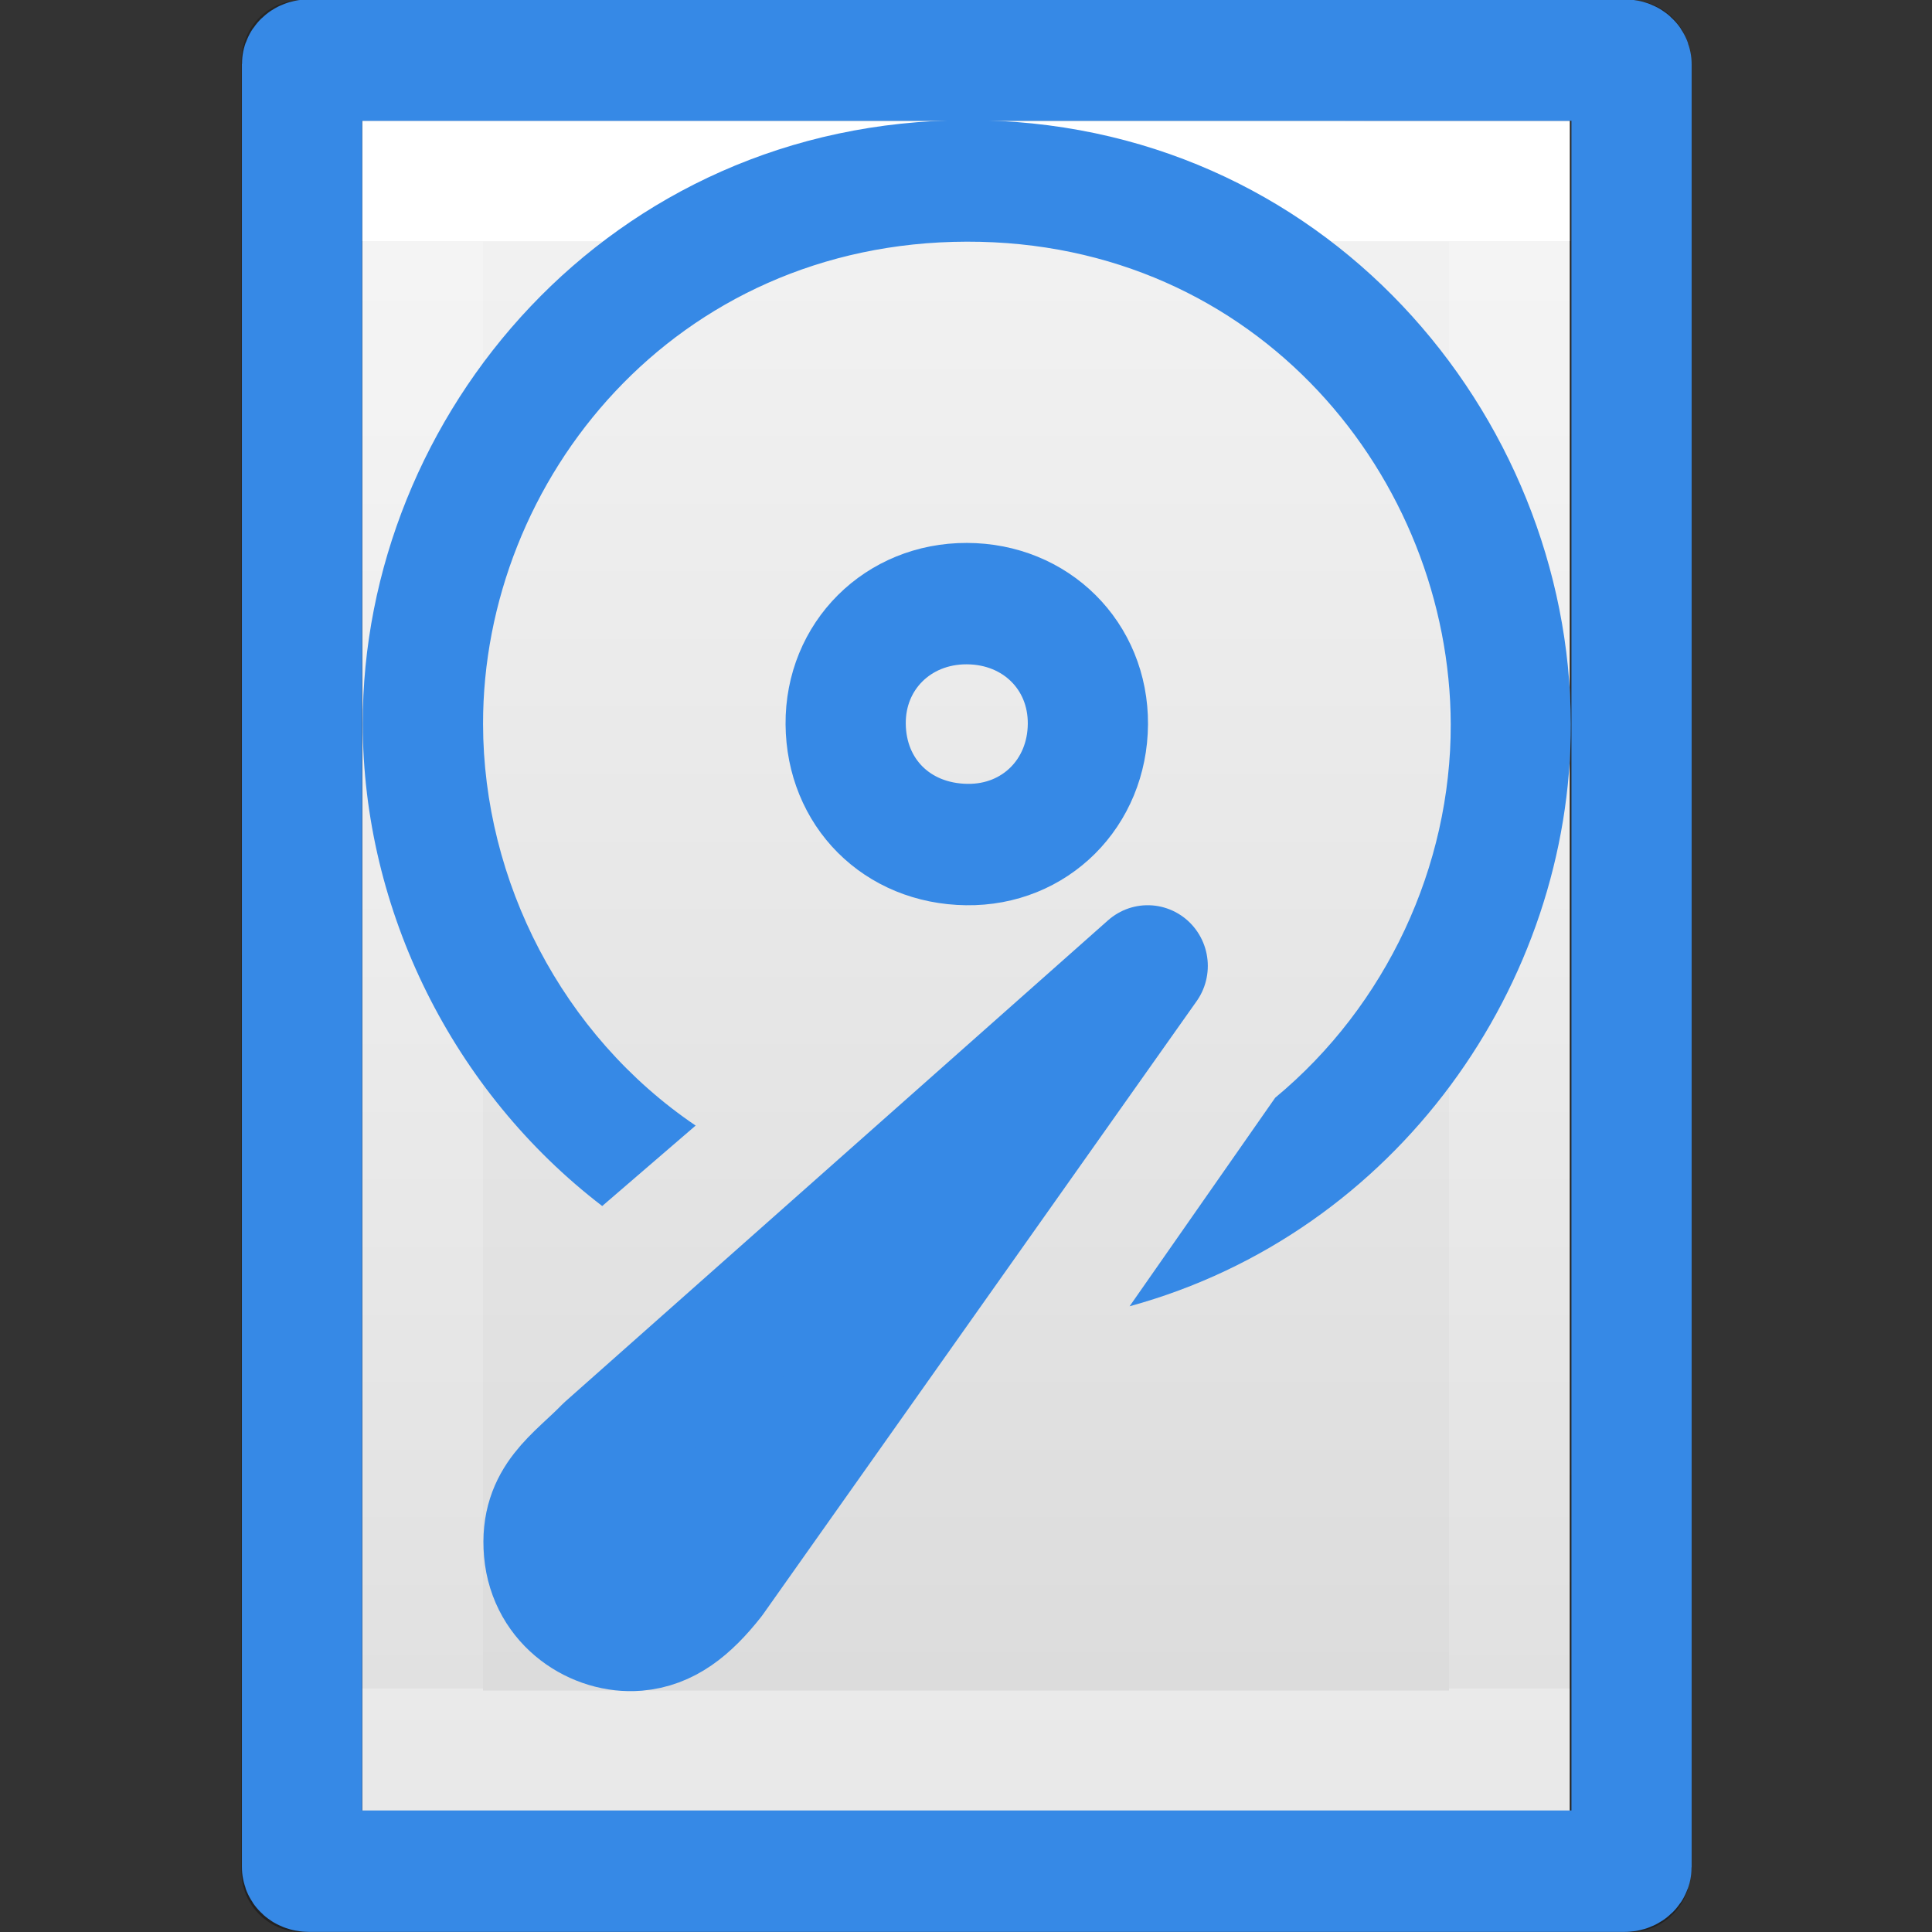 <?xml version="1.0" encoding="UTF-8" standalone="no"?>
<svg
   version="1.1"
   width="16"
   height="16"
   id="svg3810"
   xmlns:xlink="http://www.w3.org/1999/xlink"
   xmlns="http://www.w3.org/2000/svg"
   xmlns:svg="http://www.w3.org/2000/svg"
   xmlns:rdf="http://www.w3.org/1999/02/22-rdf-syntax-ns#"
   xmlns:cc="http://creativecommons.org/ns#"
   xmlns:dc="http://purl.org/dc/elements/1.1/">
  <rect width="100%" height="100%" fill="#333333" stroke="none"/>
  <defs
     id="defs3812">
    <linearGradient
       x1="24"
       y1="6.923"
       x2="24"
       y2="41.077"
       id="linearGradient3988"
       xlink:href="#linearGradient3977"
       gradientUnits="userSpaceOnUse"
       gradientTransform="matrix(0.243,0,0,0.351,2.162,-0.432)" />
    <linearGradient
       id="linearGradient3977">
      <stop
         id="stop3979"
         style="stop-color:#ffffff;stop-opacity:1"
         offset="0" />
      <stop
         id="stop3981"
         style="stop-color:#ffffff;stop-opacity:0.235"
         offset="0" />
      <stop
         id="stop3983"
         style="stop-color:#ffffff;stop-opacity:0.157"
         offset="1" />
      <stop
         id="stop3985"
         style="stop-color:#ffffff;stop-opacity:0.392"
         offset="1" />
    </linearGradient>
    <linearGradient
       id="linearGradient3600">
      <stop
         id="stop3602"
         style="stop-color:#f4f4f4;stop-opacity:1"
         offset="0" />
      <stop
         id="stop3604"
         style="stop-color:#dbdbdb;stop-opacity:1"
         offset="1" />
    </linearGradient>
    <linearGradient
       x1="25.132"
       y1="0.985"
       x2="25.132"
       y2="47.013"
       id="linearGradient3806"
       xlink:href="#linearGradient3600"
       gradientUnits="userSpaceOnUse"
       gradientTransform="matrix(0.286,0,0,0.304,1.143,0.233)" />
    <linearGradient
       id="linearGradient3104-9">
      <stop
         id="stop3106-5"
         style="stop-color:#000000;stop-opacity:0.34"
         offset="0" />
      <stop
         id="stop3108-5"
         style="stop-color:#000000;stop-opacity:0.247"
         offset="1" />
    </linearGradient>
    <linearGradient
       x1="-51.786"
       y1="50.786"
       x2="-51.786"
       y2="2.906"
       id="linearGradient3019"
       xlink:href="#linearGradient3104-9"
       gradientUnits="userSpaceOnUse"
       gradientTransform="matrix(0.254,0,0,0.305,19.129,-0.685)" />
  </defs>
  <path
     d="m 3,1 c 2.292,0 10,8.904e-4 10,8.904e-4 L 13,15 c 0,0 -6.667,0 -10,0 0,-4.667 0,-9.333 0,-14 z"
     id="path4160"
     style="display:inline;fill:url(#linearGradient3806);fill-opacity:1;stroke:none" />
  <path
     d="m 12.5,14.5 h -9 V 1.5 h 9 z"
     id="rect6741-1"
     style="display:inline;fill:none;stroke:url(#linearGradient3988);stroke-width:1;stroke-linecap:round;stroke-linejoin:miter;stroke-miterlimit:4;stroke-dasharray:none;stroke-dashoffset:0;stroke-opacity:1" />
  <path
     d="m 2.5,0.5 c 2.521,0 11,9.54e-4 11,9.54e-4 l 1.3e-5,14.999 c 0,0 -7.333,0 -11,0 0,-5 0,-10 1e-7,-15 z"
     id="path4160-8"
     style="display:inline;fill:none;stroke:url(#linearGradient3019);stroke-width:1;stroke-linecap:butt;stroke-linejoin:round;stroke-miterlimit:4;stroke-dasharray:none;stroke-dashoffset:0;stroke-opacity:1" />
  <g
     id="g13-6"
     transform="matrix(0.203,0,0,-0.205,-4.26,21.148)"
     style="display:inline;stroke-width:9.808;stroke-dasharray:none">
    <rect
       id="rect3005-7"
       x="33.306"
       y="27.569"
       width="54.239"
       height="73.164"
       rx="0.274"
       ry="0.168"
       style="display:inline;fill:none;stroke:#3689e6;stroke-width:4.904;stroke-dasharray:none;stroke-opacity:1;paint-order:normal;enable-background:new" />
    <path
       id="path2-7"
       d="m 60.426,78.776 c 2.815,-0.006 4.958,-2.106 4.941,-4.866 -0.018,-2.78 -2.149,-4.904 -4.941,-4.867 -2.865,0.038 -4.918,2.111 -4.941,4.867 -0.022,2.748 2.127,4.873 4.941,4.866 z"
       style="display:inline;fill:none;fill-opacity:1;stroke:#3689e6;stroke-width:4.904;stroke-dasharray:none;stroke-opacity:1;paint-order:normal;enable-background:new" />
    <path
       id="path2-5"
       style="color:#000000;fill:#3689e6;-inkscape-stroke:none"
       d="M 60.416,98.305 C 45.842,98.274 35.764,86.395 35.783,73.909 c 0.011,-7.522 3.674,-14.843 9.77,-19.469 0,0 3.831,3.267 3.812,3.25 -5.451,3.654 -8.664,9.889 -8.673,16.22 -0.014,9.861 7.805,19.463 19.733,19.488 C 72.345,93.423 80.144,83.796 80.169,73.899 80.183,68.17 77.546,62.539 73.007,58.814 l -5.939,-8.424 c 10.909,2.96 18.026,13.026 18.001,23.529 -0.03,12.491 -10.069,24.417 -24.652,24.387 z" />
    <path
       style="display:inline;opacity:1;fill:#3689e6;fill-opacity:1;stroke:#3689e6;stroke-width:4.904;stroke-linejoin:round;stroke-dasharray:none;stroke-opacity:1"
       d="m 43.175,40.49 c 0.191,-2.144 2.132,-3.321 3.795,-3.185 1.22,0.1 2.166,0.83 3.145,2.06 l 17.692,24.775 -22.158,-19.454 c -1.213,-1.244 -2.665,-2.039 -2.473,-4.195 z"
       id="path7" />
  </g>
</svg>
